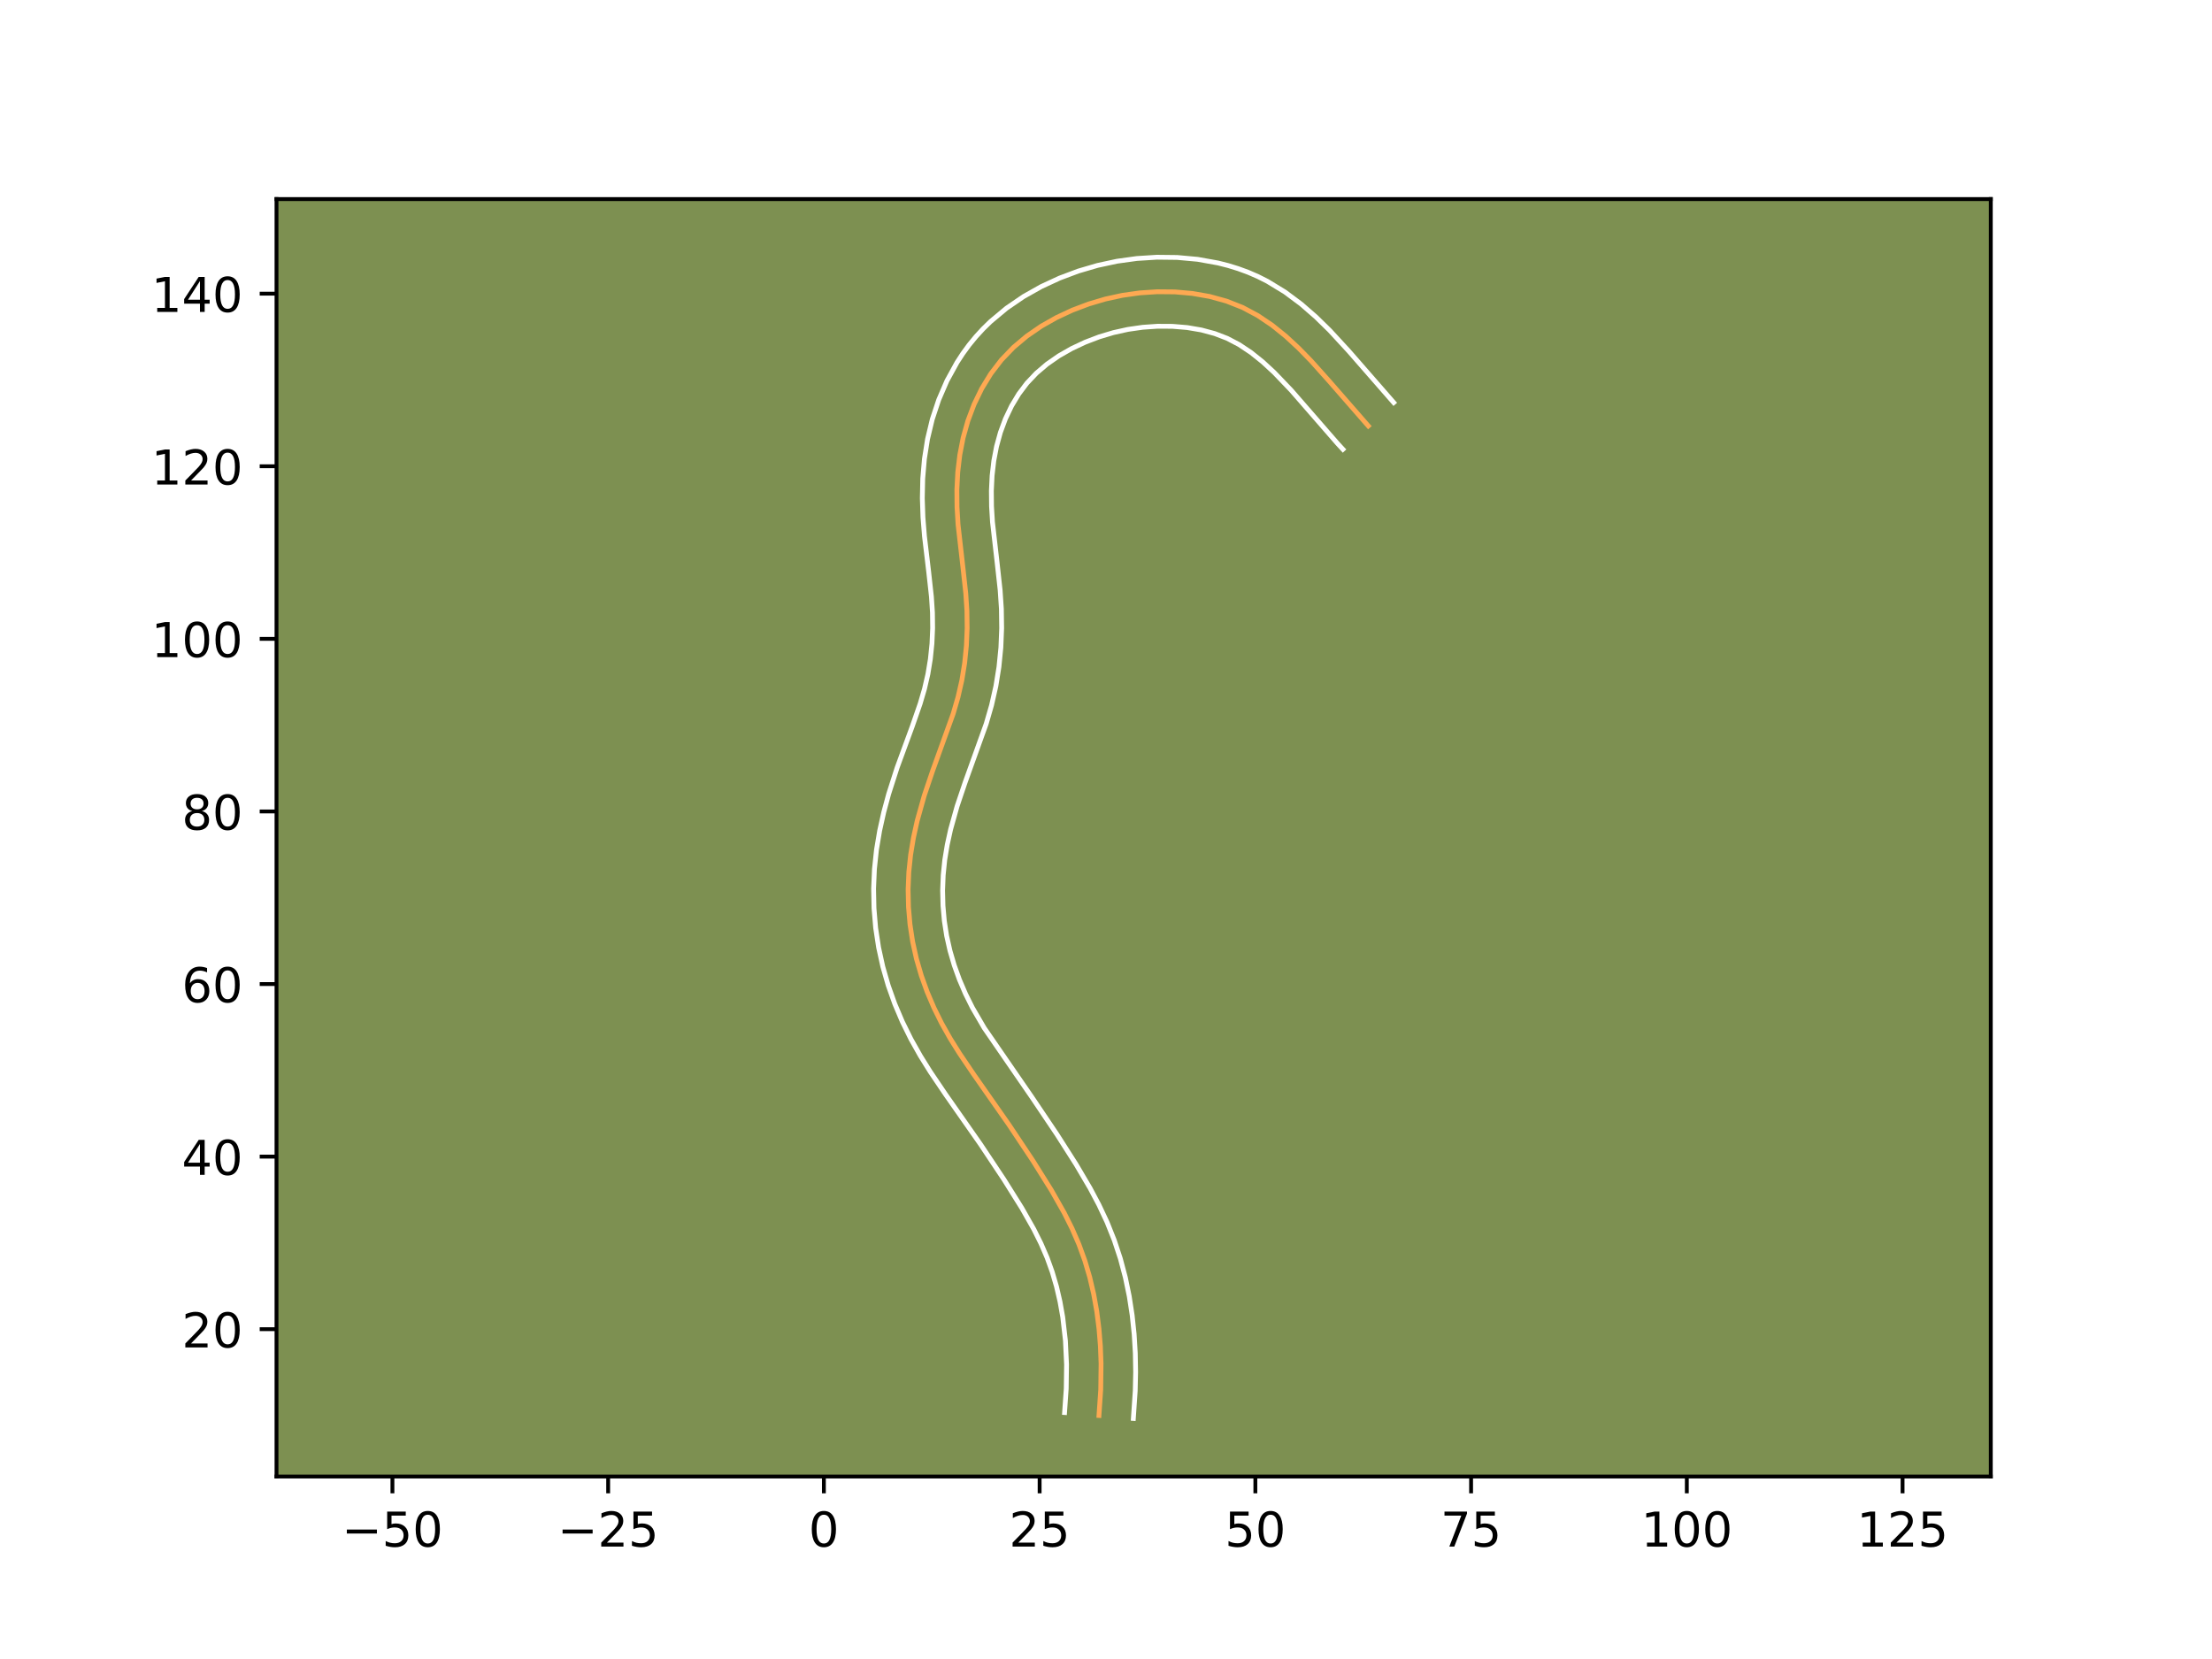 <?xml version="1.0" encoding="utf-8" standalone="no"?>
<!DOCTYPE svg PUBLIC "-//W3C//DTD SVG 1.1//EN"
  "http://www.w3.org/Graphics/SVG/1.1/DTD/svg11.dtd">
<!-- Created with matplotlib (https://matplotlib.org/) -->
<svg height="345.6pt" version="1.1" viewBox="0 0 460.8 345.6" width="460.8pt" xmlns="http://www.w3.org/2000/svg" xmlns:xlink="http://www.w3.org/1999/xlink">
 <defs>
  <style type="text/css">*{stroke-linecap:butt;stroke-linejoin:round;}</style>
 </defs>
 <g id="figure_1">
  <g id="patch_1">
   <path d="M 0 345.6 
L 460.8 345.6 
L 460.8 0 
L 0 0 
z
" style="fill:#ffffff;"/>
  </g>
  <g id="axes_1">
   <g id="patch_2">
    <path d="M 57.6 307.584 
L 414.72 307.584 
L 414.72 41.472 
L 57.6 41.472 
z
" style="fill:#7d9051;"/>
   </g>
   <g id="matplotlib.axis_1">
    <g id="xtick_1">
     <g id="line2d_1">
      <defs>
       <path d="M 0 0 
L 0 3.5 
" id="me5e89e5d2c" style="stroke:#000000;stroke-width:0.8;"/>
      </defs>
      <g>
       <use style="stroke:#000000;stroke-width:0.8;" x="81.749" xlink:href="#me5e89e5d2c" y="307.584"/>
      </g>
     </g>
     <g id="text_1">
      <!-- −50 -->
      <g transform="translate(71.196 322.182)scale(0.1 -0.1)">
       <defs>
        <path d="M 10.594 35.5 
L 73.188 35.5 
L 73.188 27.203 
L 10.594 27.203 
z
" id="DejaVuSans-8722"/>
        <path d="M 10.797 72.906 
L 49.516 72.906 
L 49.516 64.594 
L 19.828 64.594 
L 19.828 46.734 
Q 21.969 47.469 24.109 47.828 
Q 26.266 48.188 28.422 48.188 
Q 40.625 48.188 47.75 41.5 
Q 54.891 34.812 54.891 23.391 
Q 54.891 11.625 47.562 5.094 
Q 40.234 -1.422 26.906 -1.422 
Q 22.312 -1.422 17.547 -0.641 
Q 12.797 0.141 7.719 1.703 
L 7.719 11.625 
Q 12.109 9.234 16.797 8.062 
Q 21.484 6.891 26.703 6.891 
Q 35.156 6.891 40.078 11.328 
Q 45.016 15.766 45.016 23.391 
Q 45.016 31 40.078 35.438 
Q 35.156 39.891 26.703 39.891 
Q 22.75 39.891 18.812 39.016 
Q 14.891 38.141 10.797 36.281 
z
" id="DejaVuSans-53"/>
        <path d="M 31.781 66.406 
Q 24.172 66.406 20.328 58.906 
Q 16.5 51.422 16.5 36.375 
Q 16.5 21.391 20.328 13.891 
Q 24.172 6.391 31.781 6.391 
Q 39.453 6.391 43.281 13.891 
Q 47.125 21.391 47.125 36.375 
Q 47.125 51.422 43.281 58.906 
Q 39.453 66.406 31.781 66.406 
z
M 31.781 74.219 
Q 44.047 74.219 50.516 64.516 
Q 56.984 54.828 56.984 36.375 
Q 56.984 17.969 50.516 8.266 
Q 44.047 -1.422 31.781 -1.422 
Q 19.531 -1.422 13.062 8.266 
Q 6.594 17.969 6.594 36.375 
Q 6.594 54.828 13.062 64.516 
Q 19.531 74.219 31.781 74.219 
z
" id="DejaVuSans-48"/>
       </defs>
       <use xlink:href="#DejaVuSans-8722"/>
       <use x="83.789" xlink:href="#DejaVuSans-53"/>
       <use x="147.412" xlink:href="#DejaVuSans-48"/>
      </g>
     </g>
    </g>
    <g id="xtick_2">
     <g id="line2d_2">
      <g>
       <use style="stroke:#000000;stroke-width:0.8;" x="126.69" xlink:href="#me5e89e5d2c" y="307.584"/>
      </g>
     </g>
     <g id="text_2">
      <!-- −25 -->
      <g transform="translate(116.138 322.182)scale(0.1 -0.1)">
       <defs>
        <path d="M 19.188 8.297 
L 53.609 8.297 
L 53.609 0 
L 7.328 0 
L 7.328 8.297 
Q 12.938 14.109 22.625 23.891 
Q 32.328 33.688 34.812 36.531 
Q 39.547 41.844 41.422 45.531 
Q 43.312 49.219 43.312 52.781 
Q 43.312 58.594 39.234 62.25 
Q 35.156 65.922 28.609 65.922 
Q 23.969 65.922 18.812 64.312 
Q 13.672 62.703 7.812 59.422 
L 7.812 69.391 
Q 13.766 71.781 18.938 73 
Q 24.125 74.219 28.422 74.219 
Q 39.75 74.219 46.484 68.547 
Q 53.219 62.891 53.219 53.422 
Q 53.219 48.922 51.531 44.891 
Q 49.859 40.875 45.406 35.406 
Q 44.188 33.984 37.641 27.219 
Q 31.109 20.453 19.188 8.297 
z
" id="DejaVuSans-50"/>
       </defs>
       <use xlink:href="#DejaVuSans-8722"/>
       <use x="83.789" xlink:href="#DejaVuSans-50"/>
       <use x="147.412" xlink:href="#DejaVuSans-53"/>
      </g>
     </g>
    </g>
    <g id="xtick_3">
     <g id="line2d_3">
      <g>
       <use style="stroke:#000000;stroke-width:0.8;" x="171.631" xlink:href="#me5e89e5d2c" y="307.584"/>
      </g>
     </g>
     <g id="text_3">
      <!-- 0 -->
      <g transform="translate(168.45 322.182)scale(0.1 -0.1)">
       <use xlink:href="#DejaVuSans-48"/>
      </g>
     </g>
    </g>
    <g id="xtick_4">
     <g id="line2d_4">
      <g>
       <use style="stroke:#000000;stroke-width:0.8;" x="216.573" xlink:href="#me5e89e5d2c" y="307.584"/>
      </g>
     </g>
     <g id="text_4">
      <!-- 25 -->
      <g transform="translate(210.21 322.182)scale(0.1 -0.1)">
       <use xlink:href="#DejaVuSans-50"/>
       <use x="63.623" xlink:href="#DejaVuSans-53"/>
      </g>
     </g>
    </g>
    <g id="xtick_5">
     <g id="line2d_5">
      <g>
       <use style="stroke:#000000;stroke-width:0.8;" x="261.514" xlink:href="#me5e89e5d2c" y="307.584"/>
      </g>
     </g>
     <g id="text_5">
      <!-- 50 -->
      <g transform="translate(255.151 322.182)scale(0.1 -0.1)">
       <use xlink:href="#DejaVuSans-53"/>
       <use x="63.623" xlink:href="#DejaVuSans-48"/>
      </g>
     </g>
    </g>
    <g id="xtick_6">
     <g id="line2d_6">
      <g>
       <use style="stroke:#000000;stroke-width:0.8;" x="306.455" xlink:href="#me5e89e5d2c" y="307.584"/>
      </g>
     </g>
     <g id="text_6">
      <!-- 75 -->
      <g transform="translate(300.093 322.182)scale(0.1 -0.1)">
       <defs>
        <path d="M 8.203 72.906 
L 55.078 72.906 
L 55.078 68.703 
L 28.609 0 
L 18.312 0 
L 43.219 64.594 
L 8.203 64.594 
z
" id="DejaVuSans-55"/>
       </defs>
       <use xlink:href="#DejaVuSans-55"/>
       <use x="63.623" xlink:href="#DejaVuSans-53"/>
      </g>
     </g>
    </g>
    <g id="xtick_7">
     <g id="line2d_7">
      <g>
       <use style="stroke:#000000;stroke-width:0.8;" x="351.396" xlink:href="#me5e89e5d2c" y="307.584"/>
      </g>
     </g>
     <g id="text_7">
      <!-- 100 -->
      <g transform="translate(341.853 322.182)scale(0.1 -0.1)">
       <defs>
        <path d="M 12.406 8.297 
L 28.516 8.297 
L 28.516 63.922 
L 10.984 60.406 
L 10.984 69.391 
L 28.422 72.906 
L 38.281 72.906 
L 38.281 8.297 
L 54.391 8.297 
L 54.391 0 
L 12.406 0 
z
" id="DejaVuSans-49"/>
       </defs>
       <use xlink:href="#DejaVuSans-49"/>
       <use x="63.623" xlink:href="#DejaVuSans-48"/>
       <use x="127.246" xlink:href="#DejaVuSans-48"/>
      </g>
     </g>
    </g>
    <g id="xtick_8">
     <g id="line2d_8">
      <g>
       <use style="stroke:#000000;stroke-width:0.8;" x="396.338" xlink:href="#me5e89e5d2c" y="307.584"/>
      </g>
     </g>
     <g id="text_8">
      <!-- 125 -->
      <g transform="translate(386.794 322.182)scale(0.1 -0.1)">
       <use xlink:href="#DejaVuSans-49"/>
       <use x="63.623" xlink:href="#DejaVuSans-50"/>
       <use x="127.246" xlink:href="#DejaVuSans-53"/>
      </g>
     </g>
    </g>
   </g>
   <g id="matplotlib.axis_2">
    <g id="ytick_1">
     <g id="line2d_9">
      <defs>
       <path d="M 0 0 
L -3.5 0 
" id="m2411f9e19a" style="stroke:#000000;stroke-width:0.8;"/>
      </defs>
      <g>
       <use style="stroke:#000000;stroke-width:0.8;" x="57.6" xlink:href="#m2411f9e19a" y="276.896"/>
      </g>
     </g>
     <g id="text_9">
      <!-- 20 -->
      <g transform="translate(37.875 280.696)scale(0.1 -0.1)">
       <use xlink:href="#DejaVuSans-50"/>
       <use x="63.623" xlink:href="#DejaVuSans-48"/>
      </g>
     </g>
    </g>
    <g id="ytick_2">
     <g id="line2d_10">
      <g>
       <use style="stroke:#000000;stroke-width:0.8;" x="57.6" xlink:href="#m2411f9e19a" y="240.943"/>
      </g>
     </g>
     <g id="text_10">
      <!-- 40 -->
      <g transform="translate(37.875 244.743)scale(0.1 -0.1)">
       <defs>
        <path d="M 37.797 64.312 
L 12.891 25.391 
L 37.797 25.391 
z
M 35.203 72.906 
L 47.609 72.906 
L 47.609 25.391 
L 58.016 25.391 
L 58.016 17.188 
L 47.609 17.188 
L 47.609 0 
L 37.797 0 
L 37.797 17.188 
L 4.891 17.188 
L 4.891 26.703 
z
" id="DejaVuSans-52"/>
       </defs>
       <use xlink:href="#DejaVuSans-52"/>
       <use x="63.623" xlink:href="#DejaVuSans-48"/>
      </g>
     </g>
    </g>
    <g id="ytick_3">
     <g id="line2d_11">
      <g>
       <use style="stroke:#000000;stroke-width:0.8;" x="57.6" xlink:href="#m2411f9e19a" y="204.99"/>
      </g>
     </g>
     <g id="text_11">
      <!-- 60 -->
      <g transform="translate(37.875 208.79)scale(0.1 -0.1)">
       <defs>
        <path d="M 33.016 40.375 
Q 26.375 40.375 22.484 35.828 
Q 18.609 31.297 18.609 23.391 
Q 18.609 15.531 22.484 10.953 
Q 26.375 6.391 33.016 6.391 
Q 39.656 6.391 43.531 10.953 
Q 47.406 15.531 47.406 23.391 
Q 47.406 31.297 43.531 35.828 
Q 39.656 40.375 33.016 40.375 
z
M 52.594 71.297 
L 52.594 62.312 
Q 48.875 64.062 45.094 64.984 
Q 41.312 65.922 37.594 65.922 
Q 27.828 65.922 22.672 59.328 
Q 17.531 52.734 16.797 39.406 
Q 19.672 43.656 24.016 45.922 
Q 28.375 48.188 33.594 48.188 
Q 44.578 48.188 50.953 41.516 
Q 57.328 34.859 57.328 23.391 
Q 57.328 12.156 50.688 5.359 
Q 44.047 -1.422 33.016 -1.422 
Q 20.359 -1.422 13.672 8.266 
Q 6.984 17.969 6.984 36.375 
Q 6.984 53.656 15.188 63.938 
Q 23.391 74.219 37.203 74.219 
Q 40.922 74.219 44.703 73.484 
Q 48.484 72.75 52.594 71.297 
z
" id="DejaVuSans-54"/>
       </defs>
       <use xlink:href="#DejaVuSans-54"/>
       <use x="63.623" xlink:href="#DejaVuSans-48"/>
      </g>
     </g>
    </g>
    <g id="ytick_4">
     <g id="line2d_12">
      <g>
       <use style="stroke:#000000;stroke-width:0.8;" x="57.6" xlink:href="#m2411f9e19a" y="169.037"/>
      </g>
     </g>
     <g id="text_12">
      <!-- 80 -->
      <g transform="translate(37.875 172.837)scale(0.1 -0.1)">
       <defs>
        <path d="M 31.781 34.625 
Q 24.75 34.625 20.719 30.859 
Q 16.703 27.094 16.703 20.516 
Q 16.703 13.922 20.719 10.156 
Q 24.75 6.391 31.781 6.391 
Q 38.812 6.391 42.859 10.172 
Q 46.922 13.969 46.922 20.516 
Q 46.922 27.094 42.891 30.859 
Q 38.875 34.625 31.781 34.625 
z
M 21.922 38.812 
Q 15.578 40.375 12.031 44.719 
Q 8.5 49.078 8.5 55.328 
Q 8.5 64.062 14.719 69.141 
Q 20.953 74.219 31.781 74.219 
Q 42.672 74.219 48.875 69.141 
Q 55.078 64.062 55.078 55.328 
Q 55.078 49.078 51.531 44.719 
Q 48 40.375 41.703 38.812 
Q 48.828 37.156 52.797 32.312 
Q 56.781 27.484 56.781 20.516 
Q 56.781 9.906 50.312 4.234 
Q 43.844 -1.422 31.781 -1.422 
Q 19.734 -1.422 13.25 4.234 
Q 6.781 9.906 6.781 20.516 
Q 6.781 27.484 10.781 32.312 
Q 14.797 37.156 21.922 38.812 
z
M 18.312 54.391 
Q 18.312 48.734 21.844 45.562 
Q 25.391 42.391 31.781 42.391 
Q 38.141 42.391 41.719 45.562 
Q 45.312 48.734 45.312 54.391 
Q 45.312 60.062 41.719 63.234 
Q 38.141 66.406 31.781 66.406 
Q 25.391 66.406 21.844 63.234 
Q 18.312 60.062 18.312 54.391 
z
" id="DejaVuSans-56"/>
       </defs>
       <use xlink:href="#DejaVuSans-56"/>
       <use x="63.623" xlink:href="#DejaVuSans-48"/>
      </g>
     </g>
    </g>
    <g id="ytick_5">
     <g id="line2d_13">
      <g>
       <use style="stroke:#000000;stroke-width:0.8;" x="57.6" xlink:href="#m2411f9e19a" y="133.084"/>
      </g>
     </g>
     <g id="text_13">
      <!-- 100 -->
      <g transform="translate(31.512 136.884)scale(0.1 -0.1)">
       <use xlink:href="#DejaVuSans-49"/>
       <use x="63.623" xlink:href="#DejaVuSans-48"/>
       <use x="127.246" xlink:href="#DejaVuSans-48"/>
      </g>
     </g>
    </g>
    <g id="ytick_6">
     <g id="line2d_14">
      <g>
       <use style="stroke:#000000;stroke-width:0.8;" x="57.6" xlink:href="#m2411f9e19a" y="97.131"/>
      </g>
     </g>
     <g id="text_14">
      <!-- 120 -->
      <g transform="translate(31.512 100.931)scale(0.1 -0.1)">
       <use xlink:href="#DejaVuSans-49"/>
       <use x="63.623" xlink:href="#DejaVuSans-50"/>
       <use x="127.246" xlink:href="#DejaVuSans-48"/>
      </g>
     </g>
    </g>
    <g id="ytick_7">
     <g id="line2d_15">
      <g>
       <use style="stroke:#000000;stroke-width:0.8;" x="57.6" xlink:href="#m2411f9e19a" y="61.178"/>
      </g>
     </g>
     <g id="text_15">
      <!-- 140 -->
      <g transform="translate(31.512 64.978)scale(0.1 -0.1)">
       <use xlink:href="#DejaVuSans-49"/>
       <use x="63.623" xlink:href="#DejaVuSans-52"/>
       <use x="127.246" xlink:href="#DejaVuSans-48"/>
      </g>
     </g>
    </g>
   </g>
   <g id="line2d_16">
    <path clip-path="url(#p99600ece25)" d="M 228.935 294.873 
L 229.302 289.502 
L 229.37 284.065 
L 229.233 280.427 
L 228.939 276.796 
L 228.478 273.184 
L 227.838 269.605 
L 227.013 266.075 
L 225.989 262.605 
L 224.757 259.211 
L 223.317 255.902 
L 221.7 252.669 
L 219.019 247.938 
L 215.169 241.79 
L 210.159 234.269 
L 202.9 223.9 
L 199.86 219.404 
L 197.945 216.337 
L 196.167 213.186 
L 194.559 209.939 
L 193.135 206.601 
L 191.911 203.184 
L 190.899 199.698 
L 190.115 196.153 
L 189.567 192.563 
L 189.256 188.945 
L 189.175 185.313 
L 189.324 181.687 
L 189.698 178.085 
L 190.289 174.517 
L 191.069 170.982 
L 192.536 165.749 
L 194.276 160.592 
L 198.567 148.674 
L 199.576 145.21 
L 200.378 141.686 
L 200.958 138.107 
L 201.321 134.494 
L 201.474 130.862 
L 201.427 127.233 
L 201.19 123.622 
L 200.599 118.232 
L 199.579 109.251 
L 199.365 105.632 
L 199.335 102.005 
L 199.518 98.381 
L 199.943 94.776 
L 200.635 91.206 
L 201.62 87.69 
L 202.909 84.262 
L 204.503 80.97 
L 206.402 77.862 
L 208.609 74.979 
L 211.119 72.365 
L 213.9 70.025 
L 216.905 67.955 
L 220.089 66.152 
L 223.404 64.608 
L 226.81 63.321 
L 230.289 62.291 
L 233.832 61.52 
L 237.427 61.015 
L 241.067 60.774 
L 244.736 60.806 
L 248.396 61.128 
L 251.999 61.761 
L 255.499 62.728 
L 258.85 64.047 
L 262.014 65.734 
L 265 67.745 
L 267.829 70.023 
L 270.522 72.513 
L 273.102 75.157 
L 276.803 79.291 
L 285.043 88.731 
L 285.043 88.731 
" style="fill:none;stroke:#fea952;stroke-linecap:square;"/>
   </g>
   <g id="line2d_17">
    <path clip-path="url(#p99600ece25)" d="M 221.771 294.258 
L 222.115 289.273 
L 222.182 284.257 
L 221.948 279.277 
L 221.384 274.357 
L 220.814 271.144 
L 220.088 268.009 
L 219.193 264.954 
L 218.123 261.984 
L 216.849 259.043 
L 215.382 256.103 
L 212.873 251.67 
L 209.143 245.714 
L 204.232 238.341 
L 196.987 227.992 
L 193.798 223.271 
L 191.727 219.947 
L 189.771 216.47 
L 187.984 212.852 
L 186.404 209.13 
L 185.038 205.299 
L 183.904 201.365 
L 183.026 197.356 
L 182.413 193.296 
L 182.07 189.222 
L 181.986 185.128 
L 182.161 181.06 
L 182.587 177.013 
L 183.248 173.058 
L 184.108 169.183 
L 185.128 165.405 
L 186.892 159.904 
L 190.033 151.344 
L 191.69 146.575 
L 192.592 143.499 
L 193.299 140.424 
L 193.814 137.288 
L 194.142 134.089 
L 194.284 130.855 
L 194.247 127.618 
L 194.033 124.315 
L 193.464 119.127 
L 192.584 111.71 
L 192.267 107.779 
L 192.134 103.776 
L 192.223 99.714 
L 192.573 95.608 
L 193.222 91.474 
L 194.208 87.353 
L 195.553 83.288 
L 197.272 79.311 
L 199.374 75.489 
L 200.571 73.653 
L 201.881 71.858 
L 203.288 70.143 
L 204.779 68.518 
L 206.353 66.981 
L 209.688 64.196 
L 213.229 61.776 
L 216.924 59.696 
L 220.738 57.93 
L 224.639 56.466 
L 228.629 55.295 
L 232.699 54.419 
L 236.817 53.85 
L 240.997 53.584 
L 245.222 53.632 
L 249.482 54.02 
L 253.738 54.784 
L 255.857 55.321 
L 257.942 55.965 
L 260.021 56.728 
L 262.054 57.61 
L 264.014 58.598 
L 267.688 60.837 
L 271.046 63.339 
L 274.146 66.036 
L 277.022 68.851 
L 281.003 73.17 
L 290.334 83.861 
L 290.334 83.861 
" style="fill:none;stroke:#ffffff;stroke-linecap:square;"/>
   </g>
   <g id="line2d_18">
    <path clip-path="url(#p99600ece25)" d="M 236.099 295.488 
L 236.489 289.73 
L 236.573 285.831 
L 236.504 281.898 
L 236.267 277.943 
L 235.852 273.993 
L 235.243 270.032 
L 234.429 266.099 
L 233.392 262.193 
L 232.12 258.344 
L 230.613 254.582 
L 228.919 250.981 
L 227.088 247.528 
L 224.183 242.589 
L 220.184 236.316 
L 215.044 228.682 
L 205.024 214.132 
L 202.564 209.902 
L 201.133 207.026 
L 199.866 204.072 
L 198.783 201.069 
L 197.893 198.031 
L 197.204 194.95 
L 196.72 191.83 
L 196.441 188.667 
L 196.363 185.498 
L 196.487 182.315 
L 196.808 179.157 
L 197.33 175.975 
L 198.031 172.782 
L 199.384 167.944 
L 201.031 163.057 
L 205.445 150.773 
L 206.56 146.92 
L 207.457 142.948 
L 208.102 138.926 
L 208.501 134.899 
L 208.665 130.87 
L 208.608 126.848 
L 208.347 122.928 
L 207.733 117.338 
L 206.752 108.737 
L 206.554 105.469 
L 206.521 102.254 
L 206.673 99.093 
L 207.028 96 
L 207.598 92.999 
L 208.403 90.076 
L 209.452 87.244 
L 210.732 84.563 
L 212.232 82.071 
L 213.93 79.815 
L 215.884 77.75 
L 218.111 75.853 
L 220.582 74.135 
L 223.254 72.609 
L 226.069 71.287 
L 228.981 70.176 
L 231.949 69.287 
L 234.964 68.621 
L 238.037 68.179 
L 241.138 67.964 
L 244.251 67.98 
L 247.31 68.236 
L 250.26 68.738 
L 253.056 69.491 
L 255.646 70.485 
L 258.14 71.792 
L 260.598 73.431 
L 263.024 75.372 
L 265.427 77.587 
L 268.992 81.31 
L 273.724 86.746 
L 278.586 92.334 
L 279.753 93.601 
L 279.753 93.601 
" style="fill:none;stroke:#ffffff;stroke-linecap:square;"/>
   </g>
   <g id="patch_3">
    <path d="M 57.6 307.584 
L 57.6 41.472 
" style="fill:none;stroke:#000000;stroke-linecap:square;stroke-linejoin:miter;stroke-width:0.8;"/>
   </g>
   <g id="patch_4">
    <path d="M 414.72 307.584 
L 414.72 41.472 
" style="fill:none;stroke:#000000;stroke-linecap:square;stroke-linejoin:miter;stroke-width:0.8;"/>
   </g>
   <g id="patch_5">
    <path d="M 57.6 307.584 
L 414.72 307.584 
" style="fill:none;stroke:#000000;stroke-linecap:square;stroke-linejoin:miter;stroke-width:0.8;"/>
   </g>
   <g id="patch_6">
    <path d="M 57.6 41.472 
L 414.72 41.472 
" style="fill:none;stroke:#000000;stroke-linecap:square;stroke-linejoin:miter;stroke-width:0.8;"/>
   </g>
  </g>
 </g>
 <defs>
  <clipPath id="p99600ece25">
   <rect height="266.112" width="357.12" x="57.6" y="41.472"/>
  </clipPath>
 </defs>
</svg>
